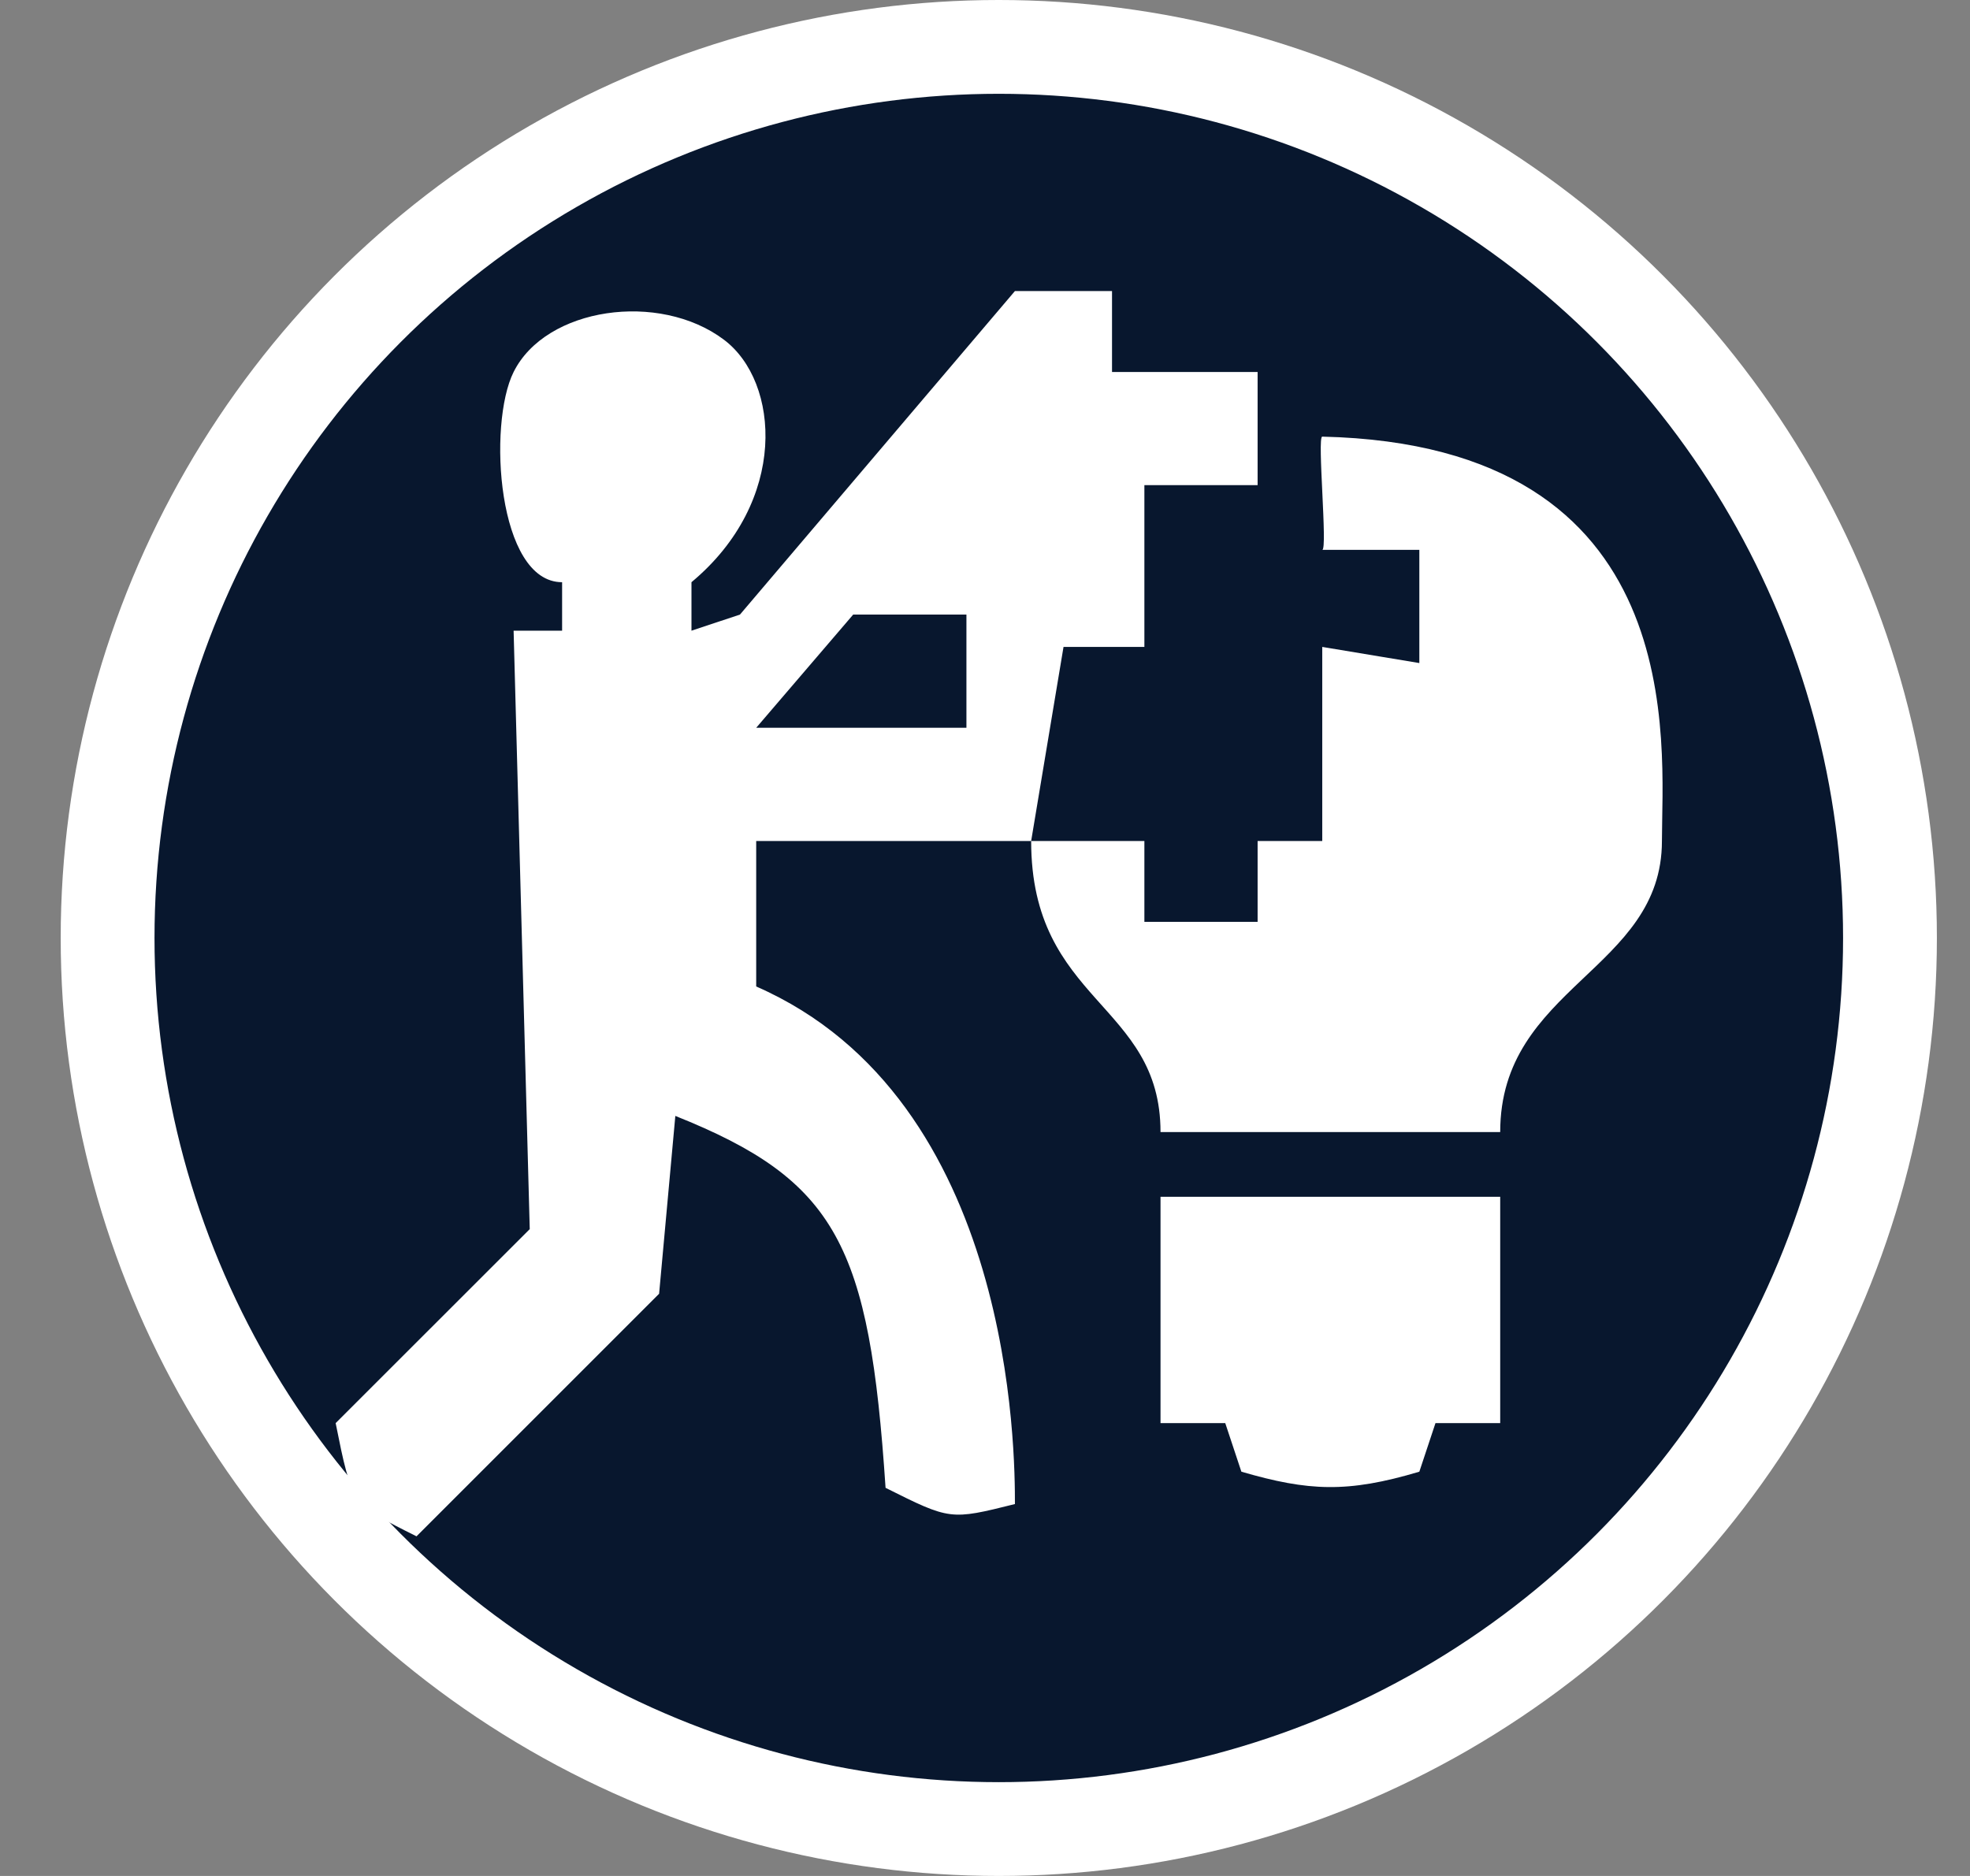 <svg width="21" height="20" viewBox="0 0 21 20" fill="none" xmlns="http://www.w3.org/2000/svg">
<rect x="0" y="0" width="21" height="20" fill="#808080" stroke="none"/>
<circle cx="10.647" cy="10" r="9.5" fill="#08172E" stroke="white"/>
<path d="M15.992 12.759H12.371V15.172H13.061L13.233 15.69C13.947 15.898 14.363 15.919 15.13 15.69L15.302 15.172H15.992V12.759Z" fill="white"/>
<path d="M5.647 13.104L5.475 6.724H5.992V6.207C5.302 6.207 5.197 4.522 5.475 3.966C5.819 3.276 7.026 3.103 7.716 3.621C8.315 4.07 8.406 5.345 7.371 6.207V6.724L7.888 6.552L10.819 3.103H11.854V3.966H13.406V5.172H12.199V6.897H11.337L10.992 8.966H12.199V9.828H13.406V8.966H14.095V6.897L15.13 7.069V5.862H14.095C14.154 5.862 14.039 4.654 14.095 4.655C18.046 4.745 17.716 7.946 17.716 8.966C17.716 10.345 15.992 10.517 15.992 12.069H12.371C12.371 10.69 10.992 10.69 10.992 8.966H8.061V10.517C10.819 11.724 10.819 15.517 10.819 16.035C10.13 16.207 10.13 16.207 9.44 15.862C9.268 13.276 8.923 12.586 7.199 11.897L7.026 13.793L4.44 16.379C3.751 16.035 3.751 16.035 3.578 15.172L5.647 13.104Z" fill="white"/>
<path d="M10.302 7.759H8.061L9.095 6.552H10.302V7.759Z" fill="#08172E"/>
</svg>
